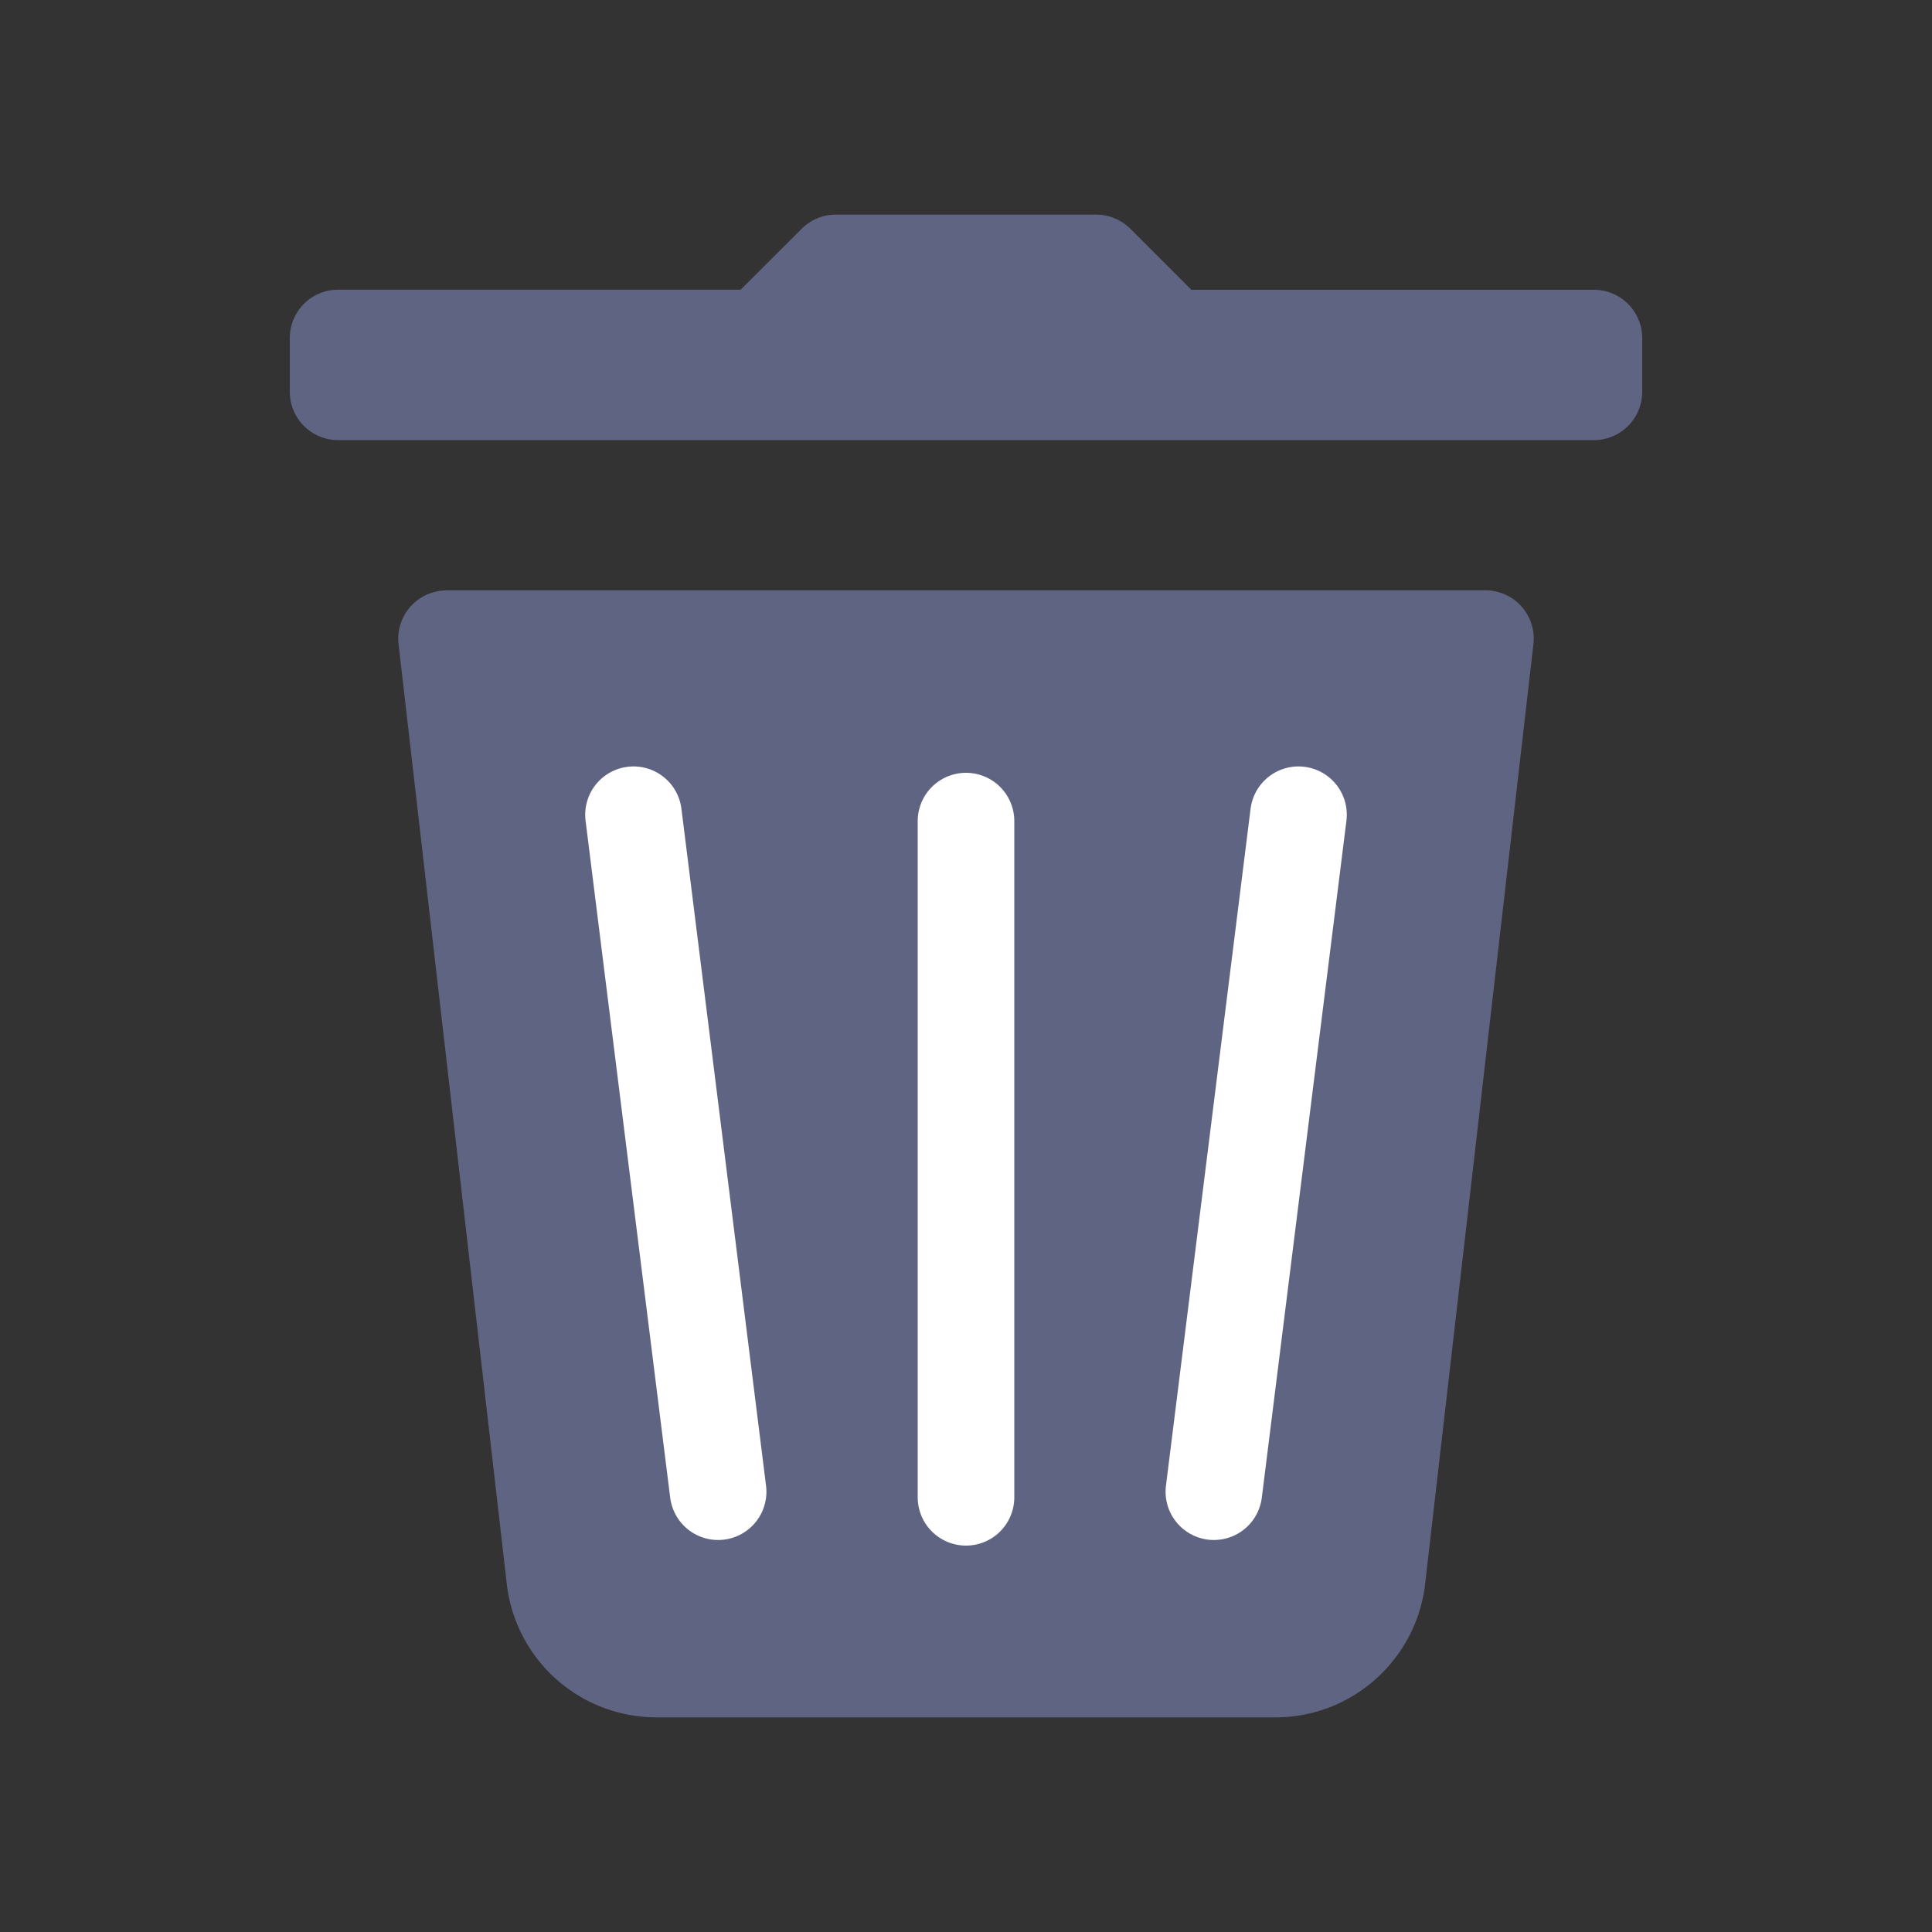 <svg width="20" height="20" fill="none" xmlns="http://www.w3.org/2000/svg"><rect width="100%" height="100%" fill="#333333" stroke="none"/><path d="M8.652 2.222a.5.5 0 00-.354.147l-.631.63H3.5A.5.5 0 003 3.5v.556a.5.5 0 00.5.5h13a.5.5 0 00.5-.5V3.5a.5.5 0 00-.5-.5h-4.167l-.631-.631a.5.5 0 00-.354-.147H8.652zm-4.03 3.89a.5.5 0 00-.496.556l1.124 9.76a1.56 1.56 0 001.542 1.35h6.415c.776 0 1.44-.58 1.543-1.357l1.124-9.753a.5.5 0 00-.497-.557H4.623z" fill="#606483"/><path stroke="#fff" stroke-linecap="round" d="M12.566 15.442l.876-7.008m-6.008 7.008l-.876-7.008M10 15.5v-7"/></svg>